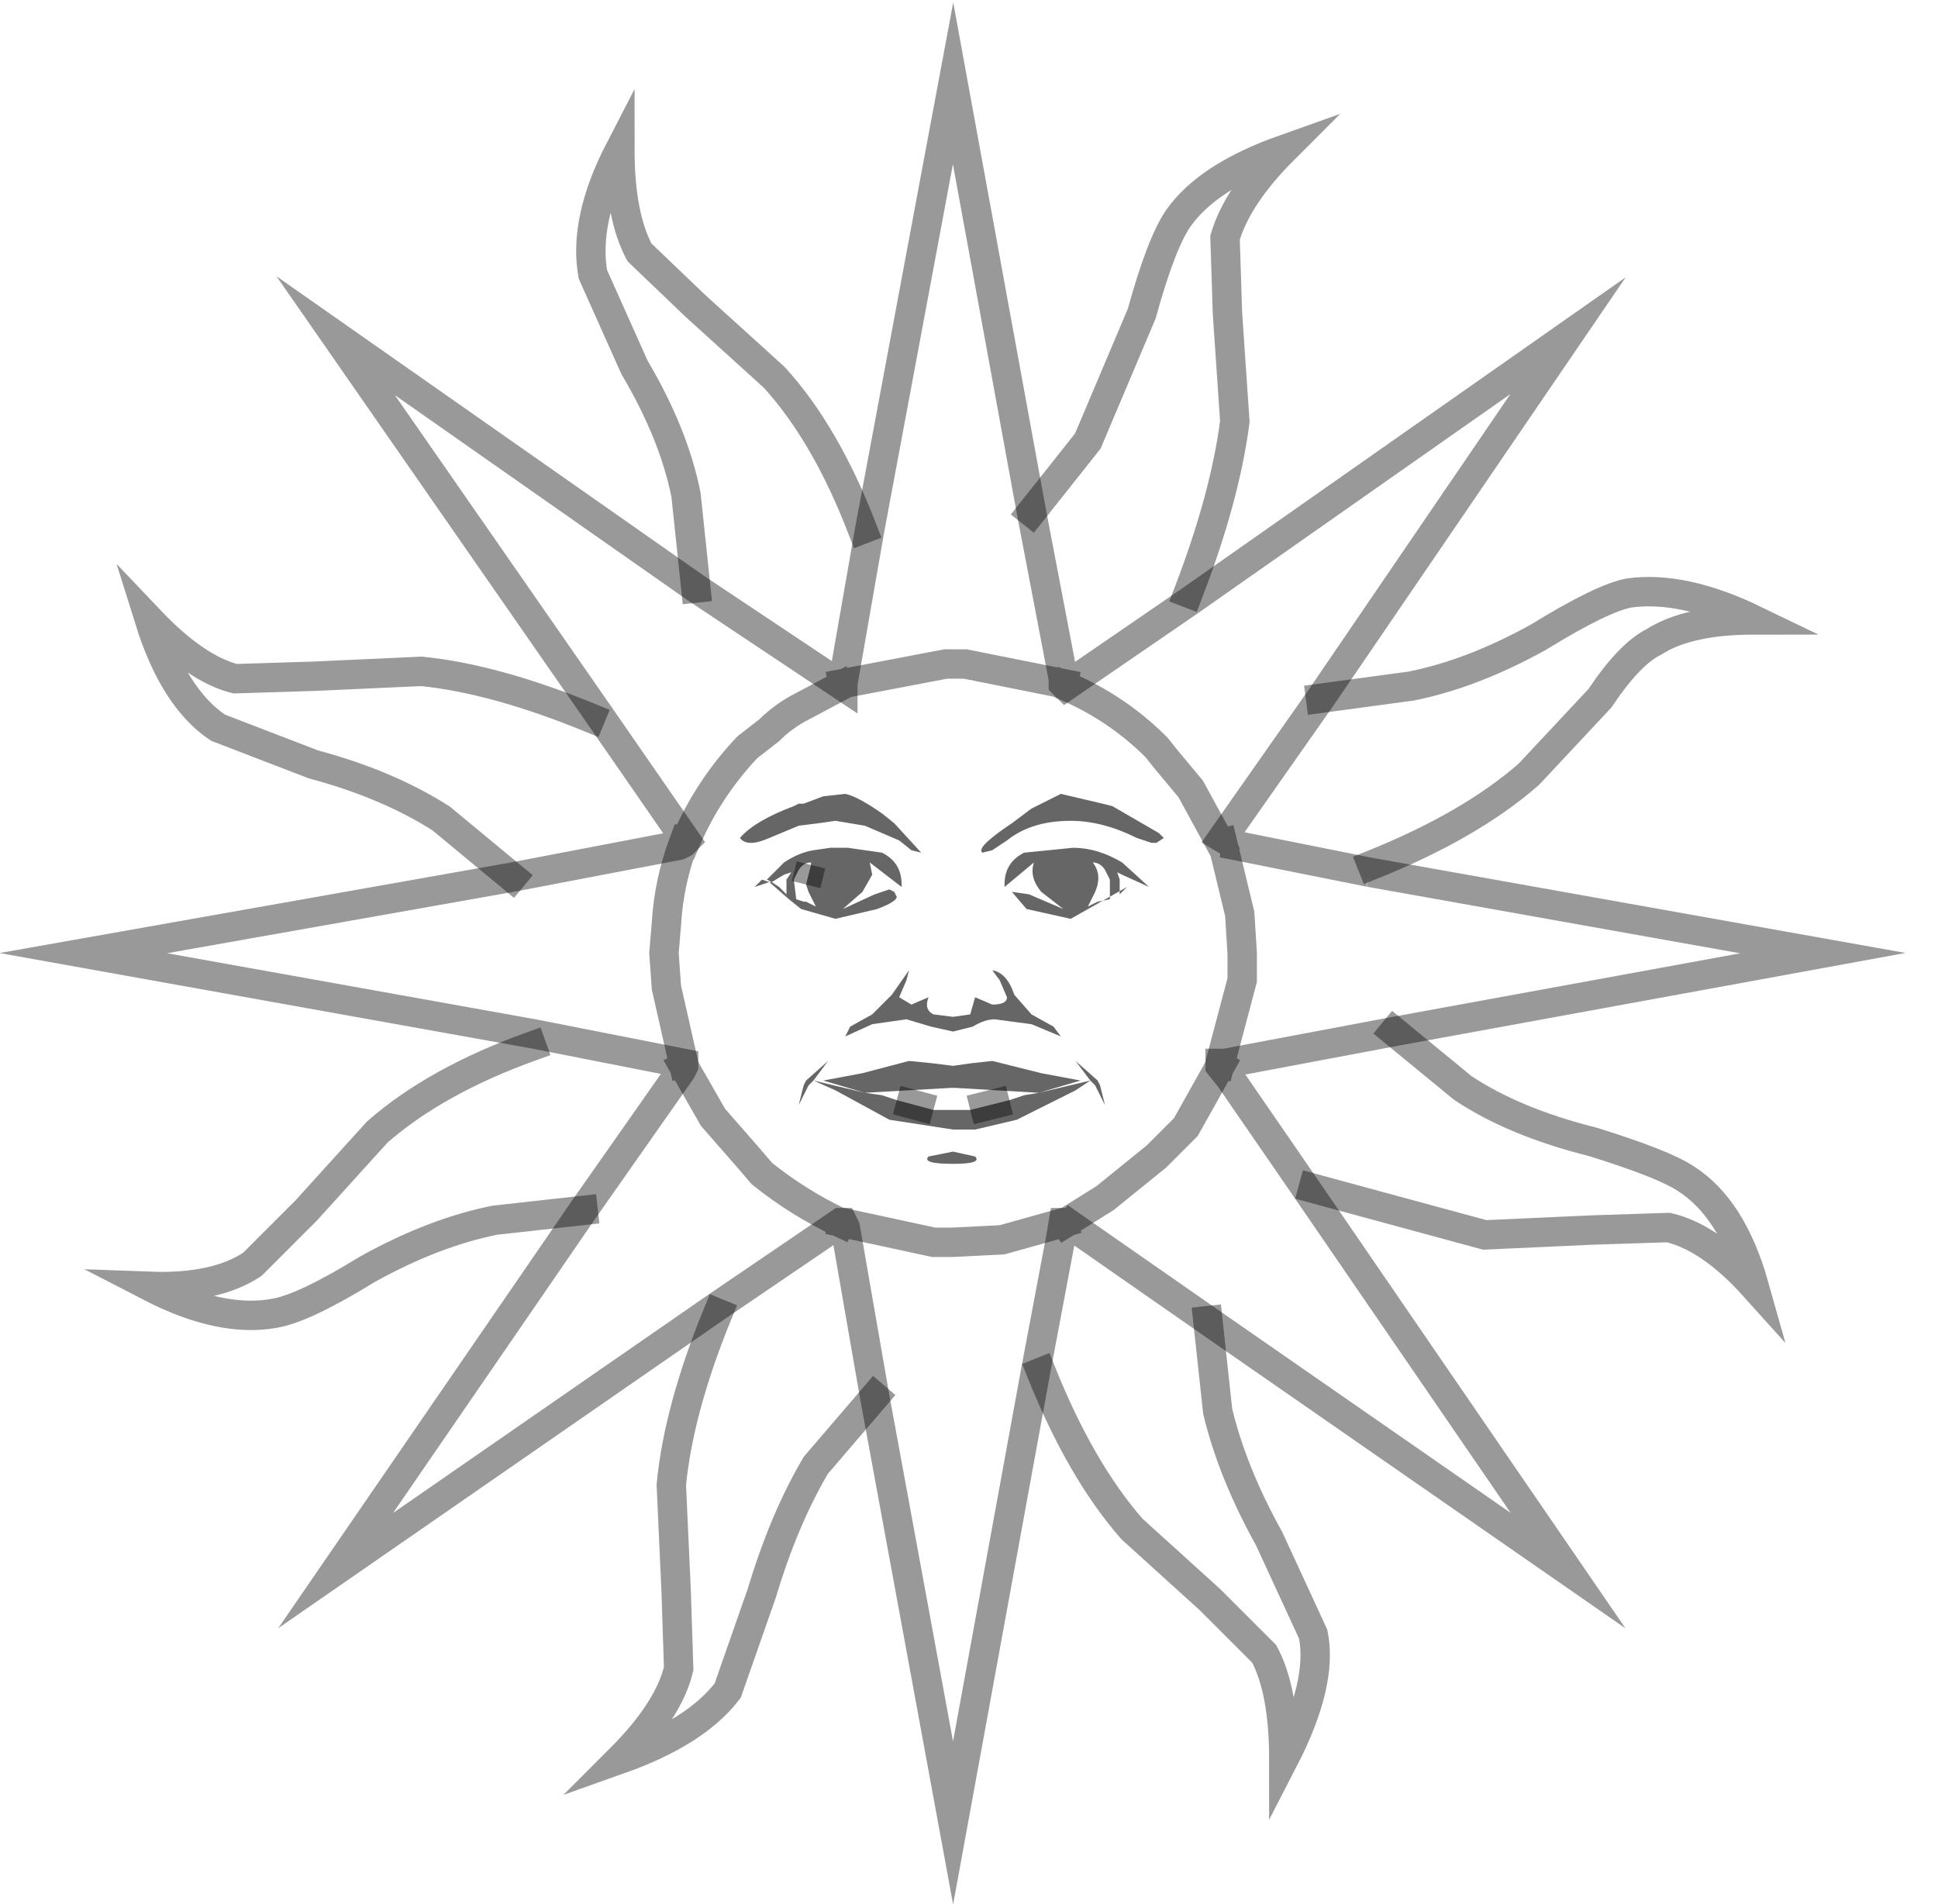 <?xml version="1.0" encoding="UTF-8" standalone="no"?>
<svg xmlns:xlink="http://www.w3.org/1999/xlink" height="38.85px" width="39.55px" xmlns="http://www.w3.org/2000/svg">
  <g transform="matrix(1.0, 0.0, 0.0, 1.0, 1.7, 1.7)">
    <path d="M25.25 12.55 L27.1 12.3 Q28.35 12.05 29.7 11.3 31.0 10.5 31.55 10.4 32.65 10.25 34.1 10.95 32.75 10.95 32.05 11.4 31.55 11.65 30.95 12.55 L29.5 14.1 Q28.3 15.15 26.3 15.95 L26.25 16.1 35.5 17.75 26.75 19.35 28.15 20.5 Q29.2 21.2 30.8 21.6 32.25 22.05 32.7 22.35 33.65 22.95 34.1 24.55 33.2 23.55 32.35 23.35 L30.8 23.4 28.6 23.5 25.1 22.55 25.05 22.5 24.95 22.55 30.3 30.35 22.95 25.25 23.15 27.1 Q23.45 28.35 24.2 29.7 L25.1 31.65 Q25.3 32.65 24.5 34.2 24.5 32.8 24.1 32.05 L23.0 30.95 21.4 29.5 Q20.35 28.3 19.55 26.3 L19.45 26.2 17.75 35.5 16.15 26.8 14.95 28.2 Q14.3 29.3 13.85 30.8 L13.15 32.8 Q12.5 33.65 10.95 34.2 11.95 33.2 12.15 32.35 L12.1 30.8 12.0 28.6 Q12.15 27.05 12.95 25.1 L13.0 25.1 12.95 24.95 5.15 30.35 10.2 23.0 8.4 23.2 Q7.15 23.45 5.8 24.2 4.5 25.0 3.9 25.1 2.8 25.3 1.35 24.55 2.7 24.6 3.45 24.1 L4.55 23.0 6.0 21.4 Q7.2 20.35 9.15 19.65 L9.2 19.4 0.0 17.75 8.75 16.2 7.3 15.0 Q6.2 14.3 4.7 13.9 L2.75 13.15 Q1.85 12.55 1.35 10.95 2.3 11.95 3.1 12.15 L4.7 12.1 6.9 12.0 Q8.4 12.15 10.35 12.95 10.4 12.85 10.5 12.85 L5.15 5.15 12.5 10.3 12.3 8.4 Q12.05 7.15 11.25 5.8 L10.4 3.9 Q10.2 2.8 10.95 1.35 10.95 2.7 11.35 3.45 L12.5 4.55 14.1 6.0 Q15.15 7.15 15.9 9.1 L16.0 9.1 16.05 9.1 17.75 0.0 19.35 8.75 20.5 7.3 21.6 4.7 Q22.0 3.25 22.35 2.75 22.95 1.9 24.5 1.35 23.55 2.3 23.3 3.15 L23.35 4.7 23.5 6.9 Q23.3 8.45 22.55 10.4 L22.5 10.45 22.6 10.55 30.3 5.15 25.25 12.55 23.25 15.4 23.5 15.55 26.25 16.1 23.5 15.55 23.25 15.4 25.25 12.55 M21.95 15.3 L21.0 14.75 20.8 14.7 19.95 14.5 19.35 14.8 18.95 15.1 Q18.2 15.6 18.35 15.7 L18.55 15.65 18.85 15.45 Q19.35 15.05 20.15 15.05 20.8 15.05 21.5 15.4 L21.8 15.5 21.9 15.5 22.05 15.4 21.95 15.3 M23.2 15.5 L22.6 14.4 22.1 13.8 21.9 13.55 Q21.1 12.75 20.05 12.3 21.1 12.75 21.9 13.55 L22.1 13.8 22.6 14.4 23.2 15.5 23.25 15.4 23.2 15.5 23.25 15.5 23.2 15.5 M20.6 15.9 Q20.75 15.9 20.85 16.05 L20.95 16.25 20.95 16.65 20.7 16.7 20.5 16.8 20.65 16.5 Q20.8 16.15 20.6 15.9 M21.1 16.1 L21.2 16.15 21.75 16.4 21.2 15.9 Q20.7 15.6 20.2 15.6 L19.2 15.7 Q18.8 15.9 18.8 16.35 L18.8 16.4 19.4 15.9 Q19.3 16.2 19.55 16.5 L20.0 16.85 19.3 16.55 18.95 16.5 19.25 16.85 20.15 17.05 21.3 16.4 21.15 16.55 21.15 16.25 21.1 16.1 M23.25 15.5 L23.5 15.55 23.25 15.5 23.6 16.95 23.65 17.75 23.65 18.3 23.2 20.0 23.65 18.3 23.65 17.75 23.6 16.95 23.25 15.5 M23.2 20.05 L23.4 20.3 24.95 22.55 23.4 20.3 23.2 20.05 22.5 21.3 21.9 21.9 20.85 22.75 20.05 23.25 20.85 22.75 21.9 21.9 22.5 21.3 23.2 20.05 23.2 20.0 23.3 20.0 26.75 19.35 23.3 20.0 23.2 20.0 23.2 20.05 M23.3 20.0 L23.4 20.3 23.3 20.0 M22.95 25.25 L20.15 23.3 19.95 23.55 20.0 23.25 20.05 23.25 20.0 23.25 19.95 23.55 20.15 23.3 22.95 25.25 M20.55 20.35 L19.5 20.6 20.35 20.35 19.55 20.2 18.55 19.95 18.1 20.0 17.75 20.05 17.35 20.0 16.85 19.95 15.9 20.2 15.1 20.35 15.95 20.6 14.9 20.35 15.2 19.95 14.75 20.35 14.7 20.45 14.6 20.85 14.8 20.45 14.9 20.35 15.35 20.55 16.45 21.15 17.75 21.35 18.2 21.35 19.05 21.15 20.25 20.55 20.55 20.35 20.65 20.45 20.85 20.85 20.75 20.45 20.7 20.35 20.25 19.95 20.55 20.35 M15.5 12.3 L15.45 12.3 15.5 12.3 12.5 10.3 15.5 12.3 15.5 12.25 16.05 9.1 15.5 12.25 15.5 12.3 M20.0 12.25 L18.0 11.85 17.75 11.85 17.6 11.85 15.5 12.25 17.6 11.85 17.75 11.85 18.0 11.85 20.0 12.25 20.0 12.15 19.35 8.75 20.0 12.15 20.0 12.25 20.05 12.3 22.6 10.55 20.05 12.3 20.0 12.25 M16.65 15.45 L16.9 15.65 17.1 15.7 16.55 15.1 16.3 14.9 Q15.8 14.55 15.55 14.5 L15.1 14.55 14.7 14.7 14.6 14.7 14.5 14.75 Q13.7 15.05 13.4 15.4 13.55 15.6 14.0 15.4 L14.6 15.15 15.0 15.1 15.35 15.05 15.95 15.15 16.65 15.45 M14.05 16.3 L14.0 16.3 13.85 16.25 13.7 16.4 14.0 16.3 14.4 16.65 14.65 16.85 15.35 17.05 16.2 16.85 Q16.6 16.7 16.6 16.6 L16.55 16.5 16.45 16.45 16.15 16.55 15.5 16.85 15.9 16.5 16.1 16.15 16.05 15.9 16.7 16.4 16.7 16.35 Q16.7 15.9 16.3 15.7 L15.6 15.6 15.25 15.6 14.9 15.65 Q14.6 15.7 14.3 15.9 L14.25 15.95 13.95 16.25 14.05 16.3 14.3 16.15 14.45 16.1 14.35 16.25 14.35 16.55 14.2 16.4 14.05 16.3 M16.85 18.1 L16.5 18.6 16.1 19.0 15.65 19.25 15.55 19.45 16.1 19.2 16.8 19.1 17.3 19.25 17.75 19.35 18.15 19.25 Q18.4 19.1 18.6 19.1 L19.35 19.2 19.95 19.45 19.8 19.25 19.35 19.0 19.0 18.6 Q18.85 18.15 18.55 18.1 L18.7 18.3 18.85 18.65 Q18.85 18.8 18.55 18.8 L18.2 18.65 18.1 19.0 17.75 19.05 17.35 19.0 Q17.15 18.9 17.25 18.65 L16.9 18.8 16.65 18.65 16.8 18.3 16.85 18.1 M15.45 12.3 L14.7 12.7 Q14.3 12.9 14.0 13.2 L13.55 13.55 Q12.75 14.4 12.3 15.45 12.75 14.4 13.55 13.55 L14.0 13.2 Q14.3 12.9 14.7 12.7 L15.45 12.3 M10.5 12.85 L12.3 15.45 12.25 15.5 12.15 15.55 8.75 16.2 12.15 15.55 12.25 15.5 12.3 15.45 10.5 12.85 M12.25 15.5 Q11.95 16.3 11.9 17.15 L11.85 17.75 11.9 18.45 12.25 20.0 11.9 18.45 11.85 17.75 11.9 17.15 Q11.95 16.3 12.25 15.5 M14.75 16.35 L14.8 16.5 14.95 16.8 14.75 16.7 14.7 16.7 14.55 16.65 14.5 16.25 14.6 16.05 Q14.7 15.9 14.85 15.9 L14.85 15.95 14.75 16.35 M9.2 19.4 L12.25 20.0 12.25 20.05 12.2 20.15 10.2 23.0 12.2 20.15 12.25 20.05 12.25 20.0 9.2 19.4 M12.25 20.05 L12.85 21.1 13.55 21.9 13.85 22.25 Q14.6 22.85 15.45 23.25 14.6 22.85 13.85 22.25 L13.55 21.9 12.85 21.1 12.25 20.05 M18.9 20.75 L18.1 20.95 17.9 20.95 17.65 20.95 17.35 20.95 16.6 20.75 16.3 20.65 15.95 20.6 17.7 20.5 17.8 20.5 19.5 20.6 19.2 20.65 18.9 20.75 M15.5 23.25 L17.35 23.65 17.75 23.65 18.75 23.6 20.0 23.25 18.75 23.6 17.75 23.65 17.35 23.65 15.5 23.25 15.55 23.35 16.15 26.8 15.55 23.35 15.5 23.25 15.45 23.25 12.95 24.95 15.45 23.25 15.5 23.25 M18.2 21.9 L17.75 21.8 17.25 21.9 Q17.1 22.05 17.75 22.05 18.35 22.05 18.2 21.9 M19.45 26.2 L19.95 23.55 19.45 26.2" fill="#ffffff" fill-opacity="0.0" fill-rule="evenodd" stroke="none"/>
    <path d="M21.95 15.3 L22.05 15.4 21.9 15.5 21.8 15.5 21.5 15.4 Q20.8 15.05 20.15 15.05 19.35 15.05 18.85 15.45 L18.55 15.65 18.35 15.7 Q18.2 15.6 18.95 15.1 L19.35 14.8 19.95 14.5 20.8 14.7 21.0 14.75 21.95 15.3 M21.1 16.1 L21.15 16.25 21.15 16.55 21.3 16.4 20.15 17.05 19.25 16.85 18.95 16.5 19.3 16.55 20.0 16.85 19.55 16.5 Q19.3 16.2 19.4 15.9 L18.8 16.4 18.8 16.35 Q18.8 15.9 19.2 15.7 L20.2 15.6 Q20.7 15.6 21.2 15.9 L21.75 16.4 21.2 16.15 21.1 16.1 M20.6 15.9 Q20.8 16.15 20.65 16.5 L20.5 16.8 20.7 16.7 20.95 16.65 20.95 16.25 20.85 16.05 Q20.75 15.9 20.6 15.9 M20.55 20.35 L20.25 19.95 20.7 20.35 20.75 20.45 20.85 20.85 20.65 20.45 20.55 20.35 20.25 20.55 19.05 21.15 18.2 21.35 17.75 21.35 16.45 21.15 15.35 20.55 14.9 20.35 14.8 20.45 14.6 20.85 14.7 20.45 14.75 20.35 15.2 19.95 14.9 20.35 15.95 20.6 15.1 20.35 15.9 20.2 16.85 19.95 17.35 20.0 17.75 20.05 18.1 20.0 18.55 19.95 19.55 20.2 20.35 20.35 19.5 20.6 20.55 20.35 M16.65 15.45 L15.95 15.15 15.35 15.05 15.0 15.1 14.6 15.15 14.0 15.4 Q13.55 15.6 13.4 15.4 13.7 15.05 14.5 14.75 L14.6 14.7 14.7 14.7 15.1 14.55 15.55 14.5 Q15.8 14.55 16.3 14.9 L16.55 15.1 17.1 15.7 16.9 15.65 16.65 15.45 M14.05 16.3 L13.95 16.25 14.25 15.95 14.3 15.9 Q14.6 15.7 14.9 15.65 L15.25 15.6 15.6 15.6 16.3 15.7 Q16.7 15.9 16.7 16.35 L16.7 16.4 16.05 15.9 16.1 16.15 15.9 16.5 15.5 16.85 16.15 16.55 16.45 16.45 16.55 16.5 16.6 16.6 Q16.6 16.7 16.2 16.85 L15.35 17.05 14.65 16.85 14.4 16.65 14.0 16.3 13.7 16.4 13.85 16.25 14.0 16.3 14.05 16.3 14.2 16.4 14.35 16.55 14.35 16.25 14.45 16.1 14.3 16.15 14.05 16.3 M16.85 18.1 L16.8 18.3 16.65 18.65 16.9 18.8 17.25 18.65 Q17.15 18.9 17.35 19.0 L17.75 19.05 18.1 19.0 18.2 18.65 18.55 18.8 Q18.85 18.8 18.85 18.65 L18.7 18.3 18.55 18.1 Q18.85 18.15 19.0 18.6 L19.35 19.0 19.8 19.25 19.95 19.45 19.35 19.2 18.6 19.1 Q18.4 19.1 18.15 19.25 L17.75 19.35 17.3 19.25 16.8 19.1 16.1 19.2 15.55 19.45 15.65 19.25 16.1 19.0 16.5 18.6 16.85 18.1 M14.85 15.95 L14.85 15.9 Q14.7 15.9 14.6 16.05 L14.5 16.25 14.55 16.65 14.7 16.7 14.75 16.7 14.95 16.8 14.8 16.5 14.75 16.35 14.85 15.95 M18.1 20.95 L18.9 20.75 19.2 20.65 19.5 20.6 17.8 20.5 17.7 20.5 15.95 20.6 16.3 20.65 16.6 20.75 17.35 20.95 17.65 20.95 17.9 20.95 18.1 20.95 M18.2 21.9 Q18.35 22.05 17.75 22.05 17.1 22.05 17.25 21.9 L17.75 21.8 18.2 21.9" fill="#000000" fill-opacity="0.6" fill-rule="evenodd" stroke="none"/>
    <path d="M25.25 12.55 L27.1 12.3 Q28.35 12.05 29.7 11.3 31.0 10.5 31.55 10.4 32.65 10.25 34.1 10.95 32.75 10.95 32.05 11.4 31.55 11.65 30.95 12.55 L29.5 14.1 Q28.3 15.15 26.3 15.95 M26.75 19.35 L28.15 20.5 Q29.2 21.2 30.8 21.6 32.25 22.05 32.7 22.35 33.65 22.95 34.1 24.55 33.2 23.55 32.35 23.35 L30.8 23.4 28.6 23.5 25.1 22.55 M22.95 25.25 L23.15 27.1 Q23.45 28.35 24.2 29.7 L25.1 31.65 Q25.3 32.65 24.5 34.2 24.5 32.8 24.1 32.05 L23.0 30.95 21.4 29.5 Q20.35 28.3 19.55 26.3 M16.15 26.8 L14.95 28.2 Q14.3 29.3 13.85 30.8 L13.15 32.8 Q12.5 33.65 10.95 34.2 11.95 33.2 12.15 32.35 L12.1 30.8 12.0 28.6 Q12.15 27.05 12.95 25.1 M10.2 23.0 L8.4 23.2 Q7.15 23.45 5.8 24.2 4.5 25.0 3.9 25.1 2.8 25.3 1.35 24.55 2.7 24.6 3.45 24.1 L4.55 23.0 6.0 21.4 Q7.2 20.35 9.15 19.65 M8.75 16.2 L7.3 15.0 Q6.2 14.3 4.7 13.9 L2.75 13.15 Q1.85 12.55 1.35 10.95 2.3 11.95 3.1 12.15 L4.7 12.1 6.9 12.0 Q8.4 12.15 10.35 12.95 M12.5 10.3 L12.3 8.4 Q12.05 7.15 11.25 5.8 L10.4 3.9 Q10.2 2.8 10.95 1.35 10.95 2.7 11.35 3.45 L12.5 4.55 14.1 6.0 Q15.15 7.15 15.9 9.1 M19.35 8.75 L20.5 7.3 21.6 4.7 Q22.0 3.25 22.35 2.75 22.95 1.9 24.5 1.35 23.55 2.3 23.3 3.15 L23.35 4.7 23.5 6.9 Q23.3 8.45 22.55 10.4 M20.05 12.3 Q21.1 12.75 21.9 13.55 L22.1 13.8 22.6 14.4 23.2 15.5 M23.25 15.5 L23.6 16.95 23.65 17.75 23.65 18.3 23.2 20.0 M23.2 20.05 L22.5 21.3 21.9 21.9 20.85 22.75 20.05 23.25 M15.5 12.25 L17.6 11.85 17.75 11.85 18.0 11.85 20.0 12.25 M12.3 15.45 Q12.75 14.4 13.55 13.55 L14.0 13.2 Q14.3 12.9 14.7 12.7 L15.45 12.3 M12.25 20.0 L11.9 18.45 11.85 17.75 11.9 17.15 Q11.95 16.3 12.25 15.5 M15.45 23.25 Q14.6 22.85 13.85 22.25 L13.55 21.9 12.85 21.1 12.25 20.05 M20.0 23.25 L18.75 23.6 17.75 23.65 17.35 23.65 15.5 23.25" fill="none" stroke="#000000" stroke-linecap="square" stroke-linejoin="miter-clip" stroke-miterlimit="20.0" stroke-opacity="0.4" stroke-width="0.6"/>
    <path d="M26.25 16.1 L35.5 17.75 26.75 19.35 23.3 20.0 23.2 20.0 23.2 20.05 23.4 20.3 23.3 20.0 M24.95 22.55 L30.3 30.35 22.95 25.25 20.15 23.3 19.95 23.55 19.45 26.2 17.75 35.5 16.15 26.8 15.55 23.35 15.5 23.25 15.45 23.25 12.95 24.95 5.15 30.35 10.2 23.0 12.2 20.15 12.25 20.05 12.25 20.0 9.2 19.4 0.0 17.75 8.75 16.2 12.15 15.55 12.25 15.5 12.3 15.45 10.5 12.85 5.15 5.15 12.5 10.3 15.5 12.3 15.5 12.25 16.05 9.1 17.75 0.0 19.35 8.75 20.0 12.15 20.0 12.25 20.05 12.3 22.6 10.55 30.3 5.15 25.25 12.55 23.25 15.4 23.5 15.55 26.25 16.1 M23.2 15.5 L23.25 15.4 M23.25 15.5 L23.2 15.5 M23.5 15.55 L23.25 15.5 M24.95 22.55 L23.4 20.3 M20.05 23.25 L20.0 23.25 19.95 23.55 M15.45 12.3 L15.5 12.3 M14.85 15.95 L14.75 16.35 M18.1 20.95 L18.9 20.75 M16.6 20.75 L17.35 20.95" fill="none" stroke="#000000" stroke-linecap="butt" stroke-linejoin="miter-clip" stroke-miterlimit="20.0" stroke-opacity="0.4" stroke-width="0.6"/>
  </g>
</svg>
